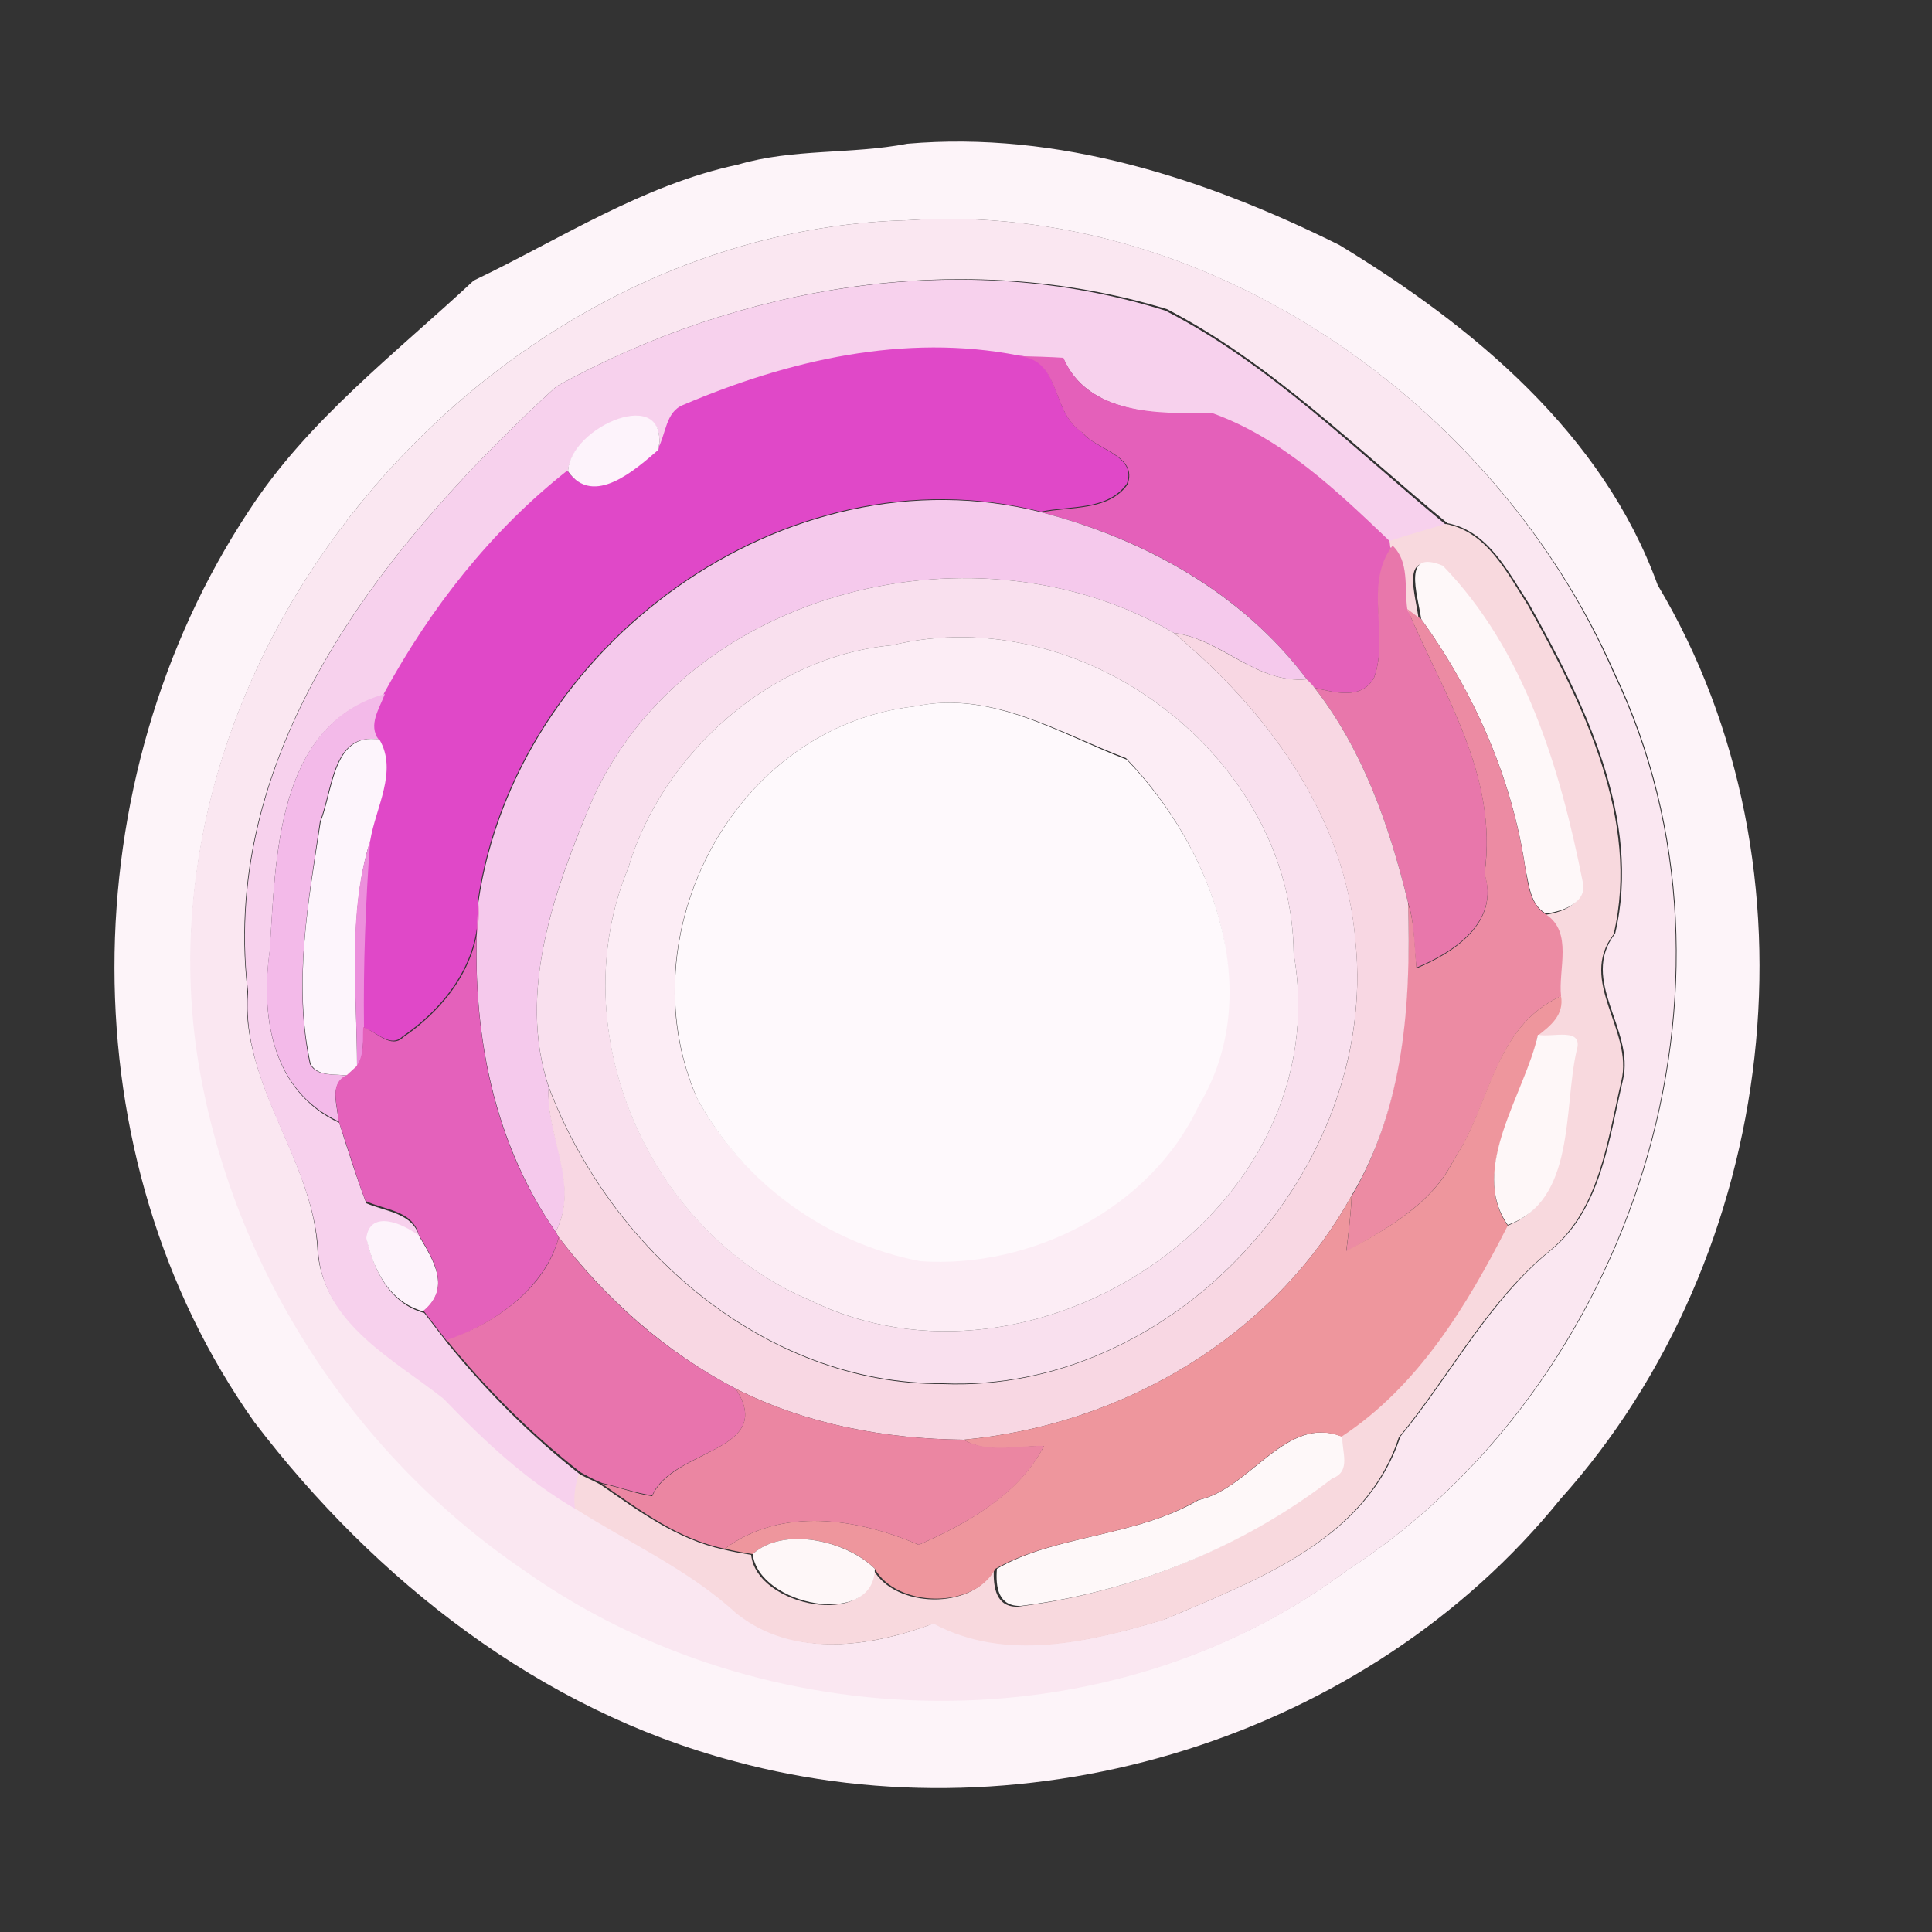 <?xml version="1.0" encoding="utf-8"?>
<!-- Generator: Adobe Illustrator 26.0.3, SVG Export Plug-In . SVG Version: 6.00 Build 0)  -->
<svg version="1.1" id="Layer_1" xmlns="http://www.w3.org/2000/svg" xmlns:xlink="http://www.w3.org/1999/xlink" x="0px" y="0px"
	 viewBox="0 0 250 250" style="enable-background:new 0 0 250 250;" xml:space="preserve">
<rect x="0" y="0" width="250" height="250" fill="#333333" stroke="none"/>
<style type="text/css">
	.st0{fill:#FDF4F9;}
	.st1{fill:#FAE7F1;}
	.st2{fill:#F7D1ED;}
	.st3{fill:#E048C8;}
	.st4{fill:#E460BA;}
	.st5{fill:#FDF3FB;}
	.st6{fill:#F5C9EC;}
	.st7{fill:#F8D9DE;}
	.st8{fill:#E877AB;}
	.st9{fill:#FEF8F9;}
	.st10{fill:#F9E0EE;}
	.st11{fill:#EC8BA3;}
	.st12{fill:#F8D7E3;}
	.st13{fill:#FCEDF5;}
	.st14{fill:#F3BAE9;}
	.st15{fill:#FEF9FC;}
	.st16{fill:#FDF5FC;}
	.st17{fill:#EC8FDC;}
	.st18{fill:#E461BB;}
	.st19{fill:#EE969D;}
	.st20{fill:#FEF7F8;}
	.st21{fill:#E874AD;}
	.st22{fill:#EB86A2;}
</style>
<g id="_x23_fdf4f9ff">
	<path class="st0" d="M117.4,18.6c19.5-1.7,38.6,4.5,55.9,13.1c17.3,10.5,34.1,24.4,41.2,44c21.9,36.7,15.7,86.8-12.6,118.3
		c-25,30.9-68.6,44.3-106.9,33.9C70,221.3,48.6,204.6,32.9,184C8.6,149.7,9.2,100.9,32.2,66.1c7.6-11.7,18.9-20.3,29.1-29.8
		c11.1-5.3,21.9-12.4,34.2-15C102.6,19.2,110.1,20,117.4,18.6 M117.4,28.5C64,29.9,17.6,83,25.6,136.3c4.1,26.9,19.8,51.5,42.3,66.8
		c30.9,22,75.6,23,106.4,0.1c37-23.9,53.9-75.8,34.6-116.2C193.6,52.2,156.2,25.9,117.4,28.5z"/>
</g>
<g id="_x23_fae7f1ff">
	<path class="st1" d="M117.4,28.5c38.8-2.6,76.2,23.6,91.4,58.6c19.3,40.3,2.4,92.2-34.6,116.2c-30.7,22.9-75.4,21.9-106.4-0.1
		c-22.5-15.3-38.2-39.9-42.3-66.8C17.6,83,64,29.9,117.4,28.5 M72,50C50.4,69.8,28.4,96.5,32,128c-1,12.3,8.6,21.9,9.1,34
		c0.8,9.1,9.9,13.7,16.2,18.7c5.2,5.5,10.7,10.7,17.3,14.4c6.8,4.4,14.6,7.9,20.8,13.5c7.4,6.1,17.4,4.5,25.6,1.4
		c9.3,5,20.2,2.4,29.8-0.5c11.9-5.1,26-10.2,30.4-23.6c6.6-8,11.5-17.7,19.7-24.3c6.3-5.3,7.3-14.2,9.1-21.8c1.6-6.6-5.7-12.9-1-19
		c3.5-14.8-4-29.9-11.1-42.6c-2.7-4.1-5.3-9.5-10.6-10.5c-11.7-9.6-22.8-20.7-36.3-27.7C124.7,32,95.7,36.9,72,50z"/>
</g>
<g id="_x23_f7d1edff">
	<path class="st2" d="M72,50c23.7-13.1,52.7-18,78.8-9.8c13.5,6.9,24.5,18,36.3,27.7c-2.4,0.7-4.9,1.4-7.3,2.2
		c-6.8-6.5-14-13.4-23.1-16.6c-6.8,0.2-15.9,0.1-19.1-7.1c-1.4,0-4.4-0.1-5.8-0.2c-14.7-2.9-29.9,0.6-43.4,6.4
		c-2.3,0.9-2.2,3.8-3.2,5.7c1.5-8.6-11.5-2.9-11.7,2.8c-9.9,7.8-17.7,17.8-23.7,28.8c-14.2,4-14.1,21.3-14.9,33.2
		c-1.2,8.5,0.3,18.1,9,22.2c1.1,3.5,2.2,7,3.5,10.4c2.5,1.1,6,1.2,6.9,4.4c-1.9-1.6-6.3-3.6-6.8,0.3c0.9,4.1,3,8.3,7.4,9.5
		c1,1.3,2,2.6,3,3.9c5.1,6.3,10.9,12.1,17.3,17.1c-0.5,1.5-0.7,3-0.5,4.5c-6.6-3.8-12.1-9-17.3-14.4c-6.3-5-15.4-9.6-16.2-18.7
		c-0.5-12.1-10.1-21.6-9.1-34C28.4,96.5,50.4,69.8,72,50z"/>
</g>
<g id="_x23_e048c8ff">
	<path class="st3" d="M88.4,52.4c13.6-5.8,28.7-9.3,43.4-6.4c5.6,0.4,4.1,7.3,8.2,9.9c1.7,2.3,7.2,3,5.8,6.7
		c-2.5,3.5-7.4,2.8-11.1,3.6c-33.2-8.4-68.1,17.4-72.9,50.5c0.6,7.3-4,13.5-9.7,17.4c-1.6,1.6-3.5-0.7-5.2-1.2
		c-0.1-8.1,0.1-16.2,0.8-24.2c0.7-4.2,3.6-9,1.2-13.1c-1.5-1.9,0.1-4,0.8-5.9c6-11,13.8-21,23.7-28.8c3.3,4.7,8.9-0.2,11.7-2.8
		C86.2,56.2,86.1,53.3,88.4,52.4z"/>
</g>
<g id="_x23_e460baff">
	<path class="st4" d="M131.8,46.1c1.4,0,4.4,0.1,5.8,0.2c3.1,7.3,12.2,7.3,19.1,7.1c9.1,3.2,16.3,10.1,23.1,16.6l0.5,0.6
		c-3.8,5-0.5,11.6-2.5,17.1c-1.6,2.9-5.1,1.9-7.7,1.3c-0.3-0.3-0.8-0.8-1-1.1c-8.4-11.2-20.9-18.1-34.3-21.6
		c3.6-0.8,8.6-0.1,11.1-3.6c1.4-3.8-4.1-4.5-5.8-6.7C135.9,53.4,137.4,46.5,131.8,46.1z"/>
</g>
<g id="_x23_fdf3fbff">
	<path class="st5" d="M73.5,61c0.2-5.8,13.2-11.4,11.7-2.8C82.3,60.7,76.8,65.7,73.5,61z"/>
	<path class="st5" d="M47.4,160.2c0.5-3.8,4.9-1.8,6.8-0.3c1.9,3.2,4.2,6.8,0.6,9.8C50.4,168.5,48.3,164.3,47.4,160.2z"/>
</g>
<g id="_x23_f5c9ecff">
	<path class="st6" d="M61.9,116.8c4.8-33.2,39.7-58.9,72.9-50.5c13.3,3.5,25.9,10.4,34.3,21.6c-6.6,0.6-10.9-5.2-17.2-6
		C126.7,67.1,89,76,76.6,103.6c-4.8,11.4-9.7,24.7-5.6,37.1c-0.4,6.2,4.2,12.5,0.9,18.7C63.3,147,60.8,131.7,61.9,116.8z"/>
</g>
<g id="_x23_f8d9deff">
	<path class="st7" d="M179.8,70c2.4-0.8,4.9-1.5,7.3-2.2c5.3,1,7.9,6.3,10.6,10.5c7.1,12.7,14.6,27.8,11.1,42.6
		c-4.7,6.1,2.6,12.4,1,19c-1.8,7.6-2.8,16.5-9.1,21.8c-8.2,6.6-13.1,16.3-19.7,24.3c-4.4,13.4-18.5,18.5-30.4,23.6
		c-9.6,2.9-20.5,5.5-29.8,0.5c-8.2,3-18.2,4.6-25.6-1.4c-6.1-5.6-13.9-9.1-20.8-13.5c-0.2-1.5,0-3,0.5-4.5c0.9,0.5,1.9,0.9,2.8,1.4
		c4.9,3.4,9.9,7.1,15.9,8.4c1.2,0.3,2.4,0.5,3.6,0.7c0.7,6.7,15.6,9.6,15.8,1.9c2.8,5,12.8,5.3,15.6,0c-0.1,2.3,0.3,4.9,3.1,4.8
		c14.5-1.8,28.7-7.5,40.3-16.5c2.6-0.9,1.3-3.5,1.3-5.4c9.9-6.6,16.3-16.9,21.5-27.3c8.8-3.1,7.1-15.1,8.9-22.5c1-3.2-3.2-1.7-5-2.1
		c1.7-1.3,3.5-2.7,3-5.1c-0.4-3.4,1.5-8.3-2-10.6c2.1-0.2,5.5-1.4,4.8-4.1c-3-14.6-7.6-30-18.1-40.9c-5.3-2.2-3.2,3.5-2.8,6.9
		c-0.4-0.3-1.3-1-1.8-1.3c-0.4-2.8,0.3-6-1.9-8.2L179.8,70z"/>
</g>
<g id="_x23_e877abff">
	<path class="st8" d="M180.2,70.6c2.2,2.1,1.5,5.4,1.9,8.2c4.6,10.9,11.8,21.5,10,34.2c2,6.3-4,10.2-8.8,12.2
		c-0.4-2.8-0.2-5.7-1.1-8.4c-2.4-9.9-5.8-19.7-12.1-27.8c2.6,0.6,6.1,1.6,7.7-1.3C179.8,82.2,176.4,75.6,180.2,70.6z"/>
</g>
<g id="_x23_fef8f9ff">
	<path class="st9" d="M183.9,80.1c-0.5-3.4-2.5-9.1,2.8-6.9c10.6,10.9,15.2,26.3,18.1,40.9c0.7,2.7-2.7,3.9-4.8,4.1
		c-2-1.2-2.1-3.6-2.6-5.7C195.7,100.8,190.8,89.7,183.9,80.1z"/>
	<path class="st9" d="M155.1,194.1c6.8-1.5,11.3-11.1,18.6-8.2c-0.1,1.9,1.2,4.5-1.3,5.4c-11.5,8.9-25.8,14.7-40.3,16.5
		c-2.9,0.1-3.3-2.4-3.1-4.8C136.5,198.6,146.9,198.9,155.1,194.1z"/>
</g>
<g id="_x23_f9e0eeff">
	<path class="st10" d="M76.6,103.6C89,76,126.7,67.1,151.9,81.9c12.1,10.1,22.2,23.7,23.5,39.9c3,29.5-23.5,58.5-53.4,57.2
		c-23.2,0.1-43.1-17.5-51-38.4C66.9,128.3,71.8,115.1,76.6,103.6 M115.4,83.5c-15.6,1.4-29.7,14-34.1,28.8
		c-8.7,21,2.6,47.1,23.4,55.9c29.1,14.4,68.6-11.6,62.7-44.8C167.2,97.9,140.1,77.5,115.4,83.5z"/>
</g>
<g id="_x23_ec8ba3ff">
	<path class="st11" d="M182.1,78.8c0.4,0.3,1.3,1,1.8,1.3c6.9,9.6,11.8,20.7,13.5,32.5c0.4,2.1,0.6,4.4,2.6,5.7
		c3.6,2.3,1.6,7.2,2,10.6c-8.8,4-9,14.1-13.9,21.2c-2.8,5.7-8.7,8.9-13.9,11.9c0.3-2.4,0.6-4.8,0.7-7.2c6.7-11.4,7.6-25,7.3-37.9
		c0.9,2.7,0.8,5.5,1.1,8.4c4.8-2,10.8-5.9,8.8-12.2C193.9,100.3,186.7,89.7,182.1,78.8z"/>
</g>
<g id="_x23_f8d7e3ff">
	<path class="st12" d="M151.9,81.9c6.2,0.8,10.6,6.6,17.2,6c0.3,0.3,0.8,0.8,1,1.1c6.3,8.1,9.7,17.9,12.1,27.8
		c0.4,13-0.5,26.5-7.3,37.9c-10.1,18.3-29.7,29.7-50.2,31.6c-10.2-0.1-20.4-2-29.5-6.6c-9-4.7-16.8-11.6-22.9-19.6l-0.4-0.7
		c3.2-6.2-1.4-12.6-0.9-18.7c7.9,20.9,27.9,38.5,51,38.4c29.9,1.2,56.4-27.8,53.4-57.2C174.1,105.6,164,92,151.9,81.9z"/>
</g>
<g id="_x23_fcedf5ff">
	<path class="st13" d="M115.4,83.5c24.7-6,51.8,14.4,52,39.9c5.9,33.2-33.6,59.2-62.7,44.8c-20.9-8.8-32.1-34.9-23.4-55.9
		C85.7,97.5,99.8,84.9,115.4,83.5 M118.4,91.4C95,94,81,120.9,90.1,141.9c5.9,11,16.8,18.8,28.9,21.1c14.3,1.1,29.8-6.8,36-20.1
		c8.9-14.7,1.7-33.4-9.3-44.8C137,94.8,128.3,89.3,118.4,91.4z"/>
</g>
<g id="_x23_f3bae9ff">
	<path class="st14" d="M34.9,123c0.8-11.9,0.8-29.2,14.9-33.2c-0.7,1.9-2.2,4-0.8,5.9c-6-1-6,6.6-7.6,10.6
		c-1.5,10.4-3.5,21-1.3,31.4c1,1.7,3.1,1.2,4.8,1.5c-2.4,1.1-1.2,3.9-1.1,5.9C35.2,141.1,33.7,131.5,34.9,123z"/>
</g>
<g id="_x23_fef9fcff">
	<path class="st15" d="M118.4,91.4c9.9-2.1,18.6,3.5,27.4,6.9c11,11.4,18.2,30.1,9.3,44.8c-6.2,13.3-21.7,21.1-36,20.1
		c-12.1-2.3-23-10.1-28.9-21.1C81,120.9,95,94,118.4,91.4z"/>
</g>
<g id="_x23_fdf5fcff">
	<path class="st16" d="M41.5,106.3c1.6-4,1.6-11.6,7.6-10.6c2.4,4.1-0.5,8.8-1.2,13.1c-2.9,9.5-1.7,19.6-1.7,29.3
		c-0.3,0.3-0.9,0.8-1.2,1.1c-1.6-0.3-3.8,0.2-4.8-1.5C37.9,127.3,39.9,116.7,41.5,106.3z"/>
</g>
<g id="_x23_ec8fdcff">
	<path class="st17" d="M46.2,138.1c0-9.8-1.3-19.8,1.7-29.3c-0.6,8-0.9,16.1-0.8,24.2C46.9,134.7,47.2,136.6,46.2,138.1z"/>
</g>
<g id="_x23_e461bbff">
	<path class="st18" d="M52.2,134.2c5.7-3.9,10.3-10.1,9.7-17.4c-1.1,14.9,1.3,30.2,10,42.6l0.4,0.7c-1.8,6.6-8.3,11.2-14.5,13.4
		c-1-1.3-2-2.6-3-3.9c3.6-3,1.3-6.6-0.6-9.8c-0.8-3.2-4.4-3.2-6.9-4.4c-1.3-3.4-2.3-6.9-3.5-10.4c-0.1-2.1-1.3-4.8,1.1-5.9
		c0.3-0.3,0.9-0.8,1.2-1.1c1.1-1.5,0.8-3.4,0.9-5.1C48.7,133.5,50.6,135.8,52.2,134.2z"/>
</g>
<g id="_x23_ee969dff">
	<path class="st19" d="M188.1,150.1c4.8-7.1,5.1-17.2,13.9-21.2c0.4,2.4-1.3,3.8-3,5.1c-1.5,7.6-9,17.3-3.9,24.6
		c-5.3,10.4-11.6,20.8-21.5,27.3c-7.3-2.9-11.8,6.8-18.6,8.2c-8.1,4.8-18.5,4.5-26.2,8.9c-2.8,5.3-12.8,5-15.6,0
		c-3.6-3.7-11.9-5.5-15.8-1.9c-1.2-0.2-2.4-0.4-3.6-0.7c7.4-5.5,17.2-3.9,25.1-0.5c6.3-2.8,12.9-6.5,16.2-12.8
		c-3.5,0-7.2,1.1-10.4-0.8c20.5-1.9,40.1-13.3,50.2-31.6c-0.1,2.4-0.4,4.8-0.7,7.2C179.5,159,185.4,155.7,188.1,150.1z"/>
</g>
<g id="_x23_fef7f8ff">
	<path class="st20" d="M195.1,158.5c-5.1-7.3,2.3-17.1,3.9-24.6c1.9,0.4,6-1.1,5,2.1C202.3,143.5,203.9,155.4,195.1,158.5z"/>
	<path class="st20" d="M97.4,201.1c3.9-3.6,12.1-1.8,15.8,1.9C113.1,210.7,98.2,207.8,97.4,201.1z"/>
</g>
<g id="_x23_e874adff">
	<path class="st21" d="M72.3,160.1c6.1,8.1,13.9,14.9,22.9,19.6c5.3,8.2-8.2,7.7-10.8,13.8c-2.2-0.3-4.3-1.1-6.5-1.6
		c-1-0.4-1.9-0.9-2.8-1.4c-6.4-5-12.2-10.8-17.3-17.1C64,171.3,70.6,166.7,72.3,160.1z"/>
</g>
<g id="_x23_eb86a2ff">
	<path class="st22" d="M95.2,179.7c9.1,4.6,19.3,6.5,29.5,6.6c3.2,1.8,6.9,0.7,10.4,0.8c-3.2,6.3-9.9,10-16.2,12.8
		c-7.9-3.4-17.7-5-25.1,0.5c-6-1.2-11-5-15.9-8.4c2.2,0.4,4.3,1.3,6.5,1.6C87,187.4,100.5,187.9,95.2,179.7z"/>
</g>
</svg>
